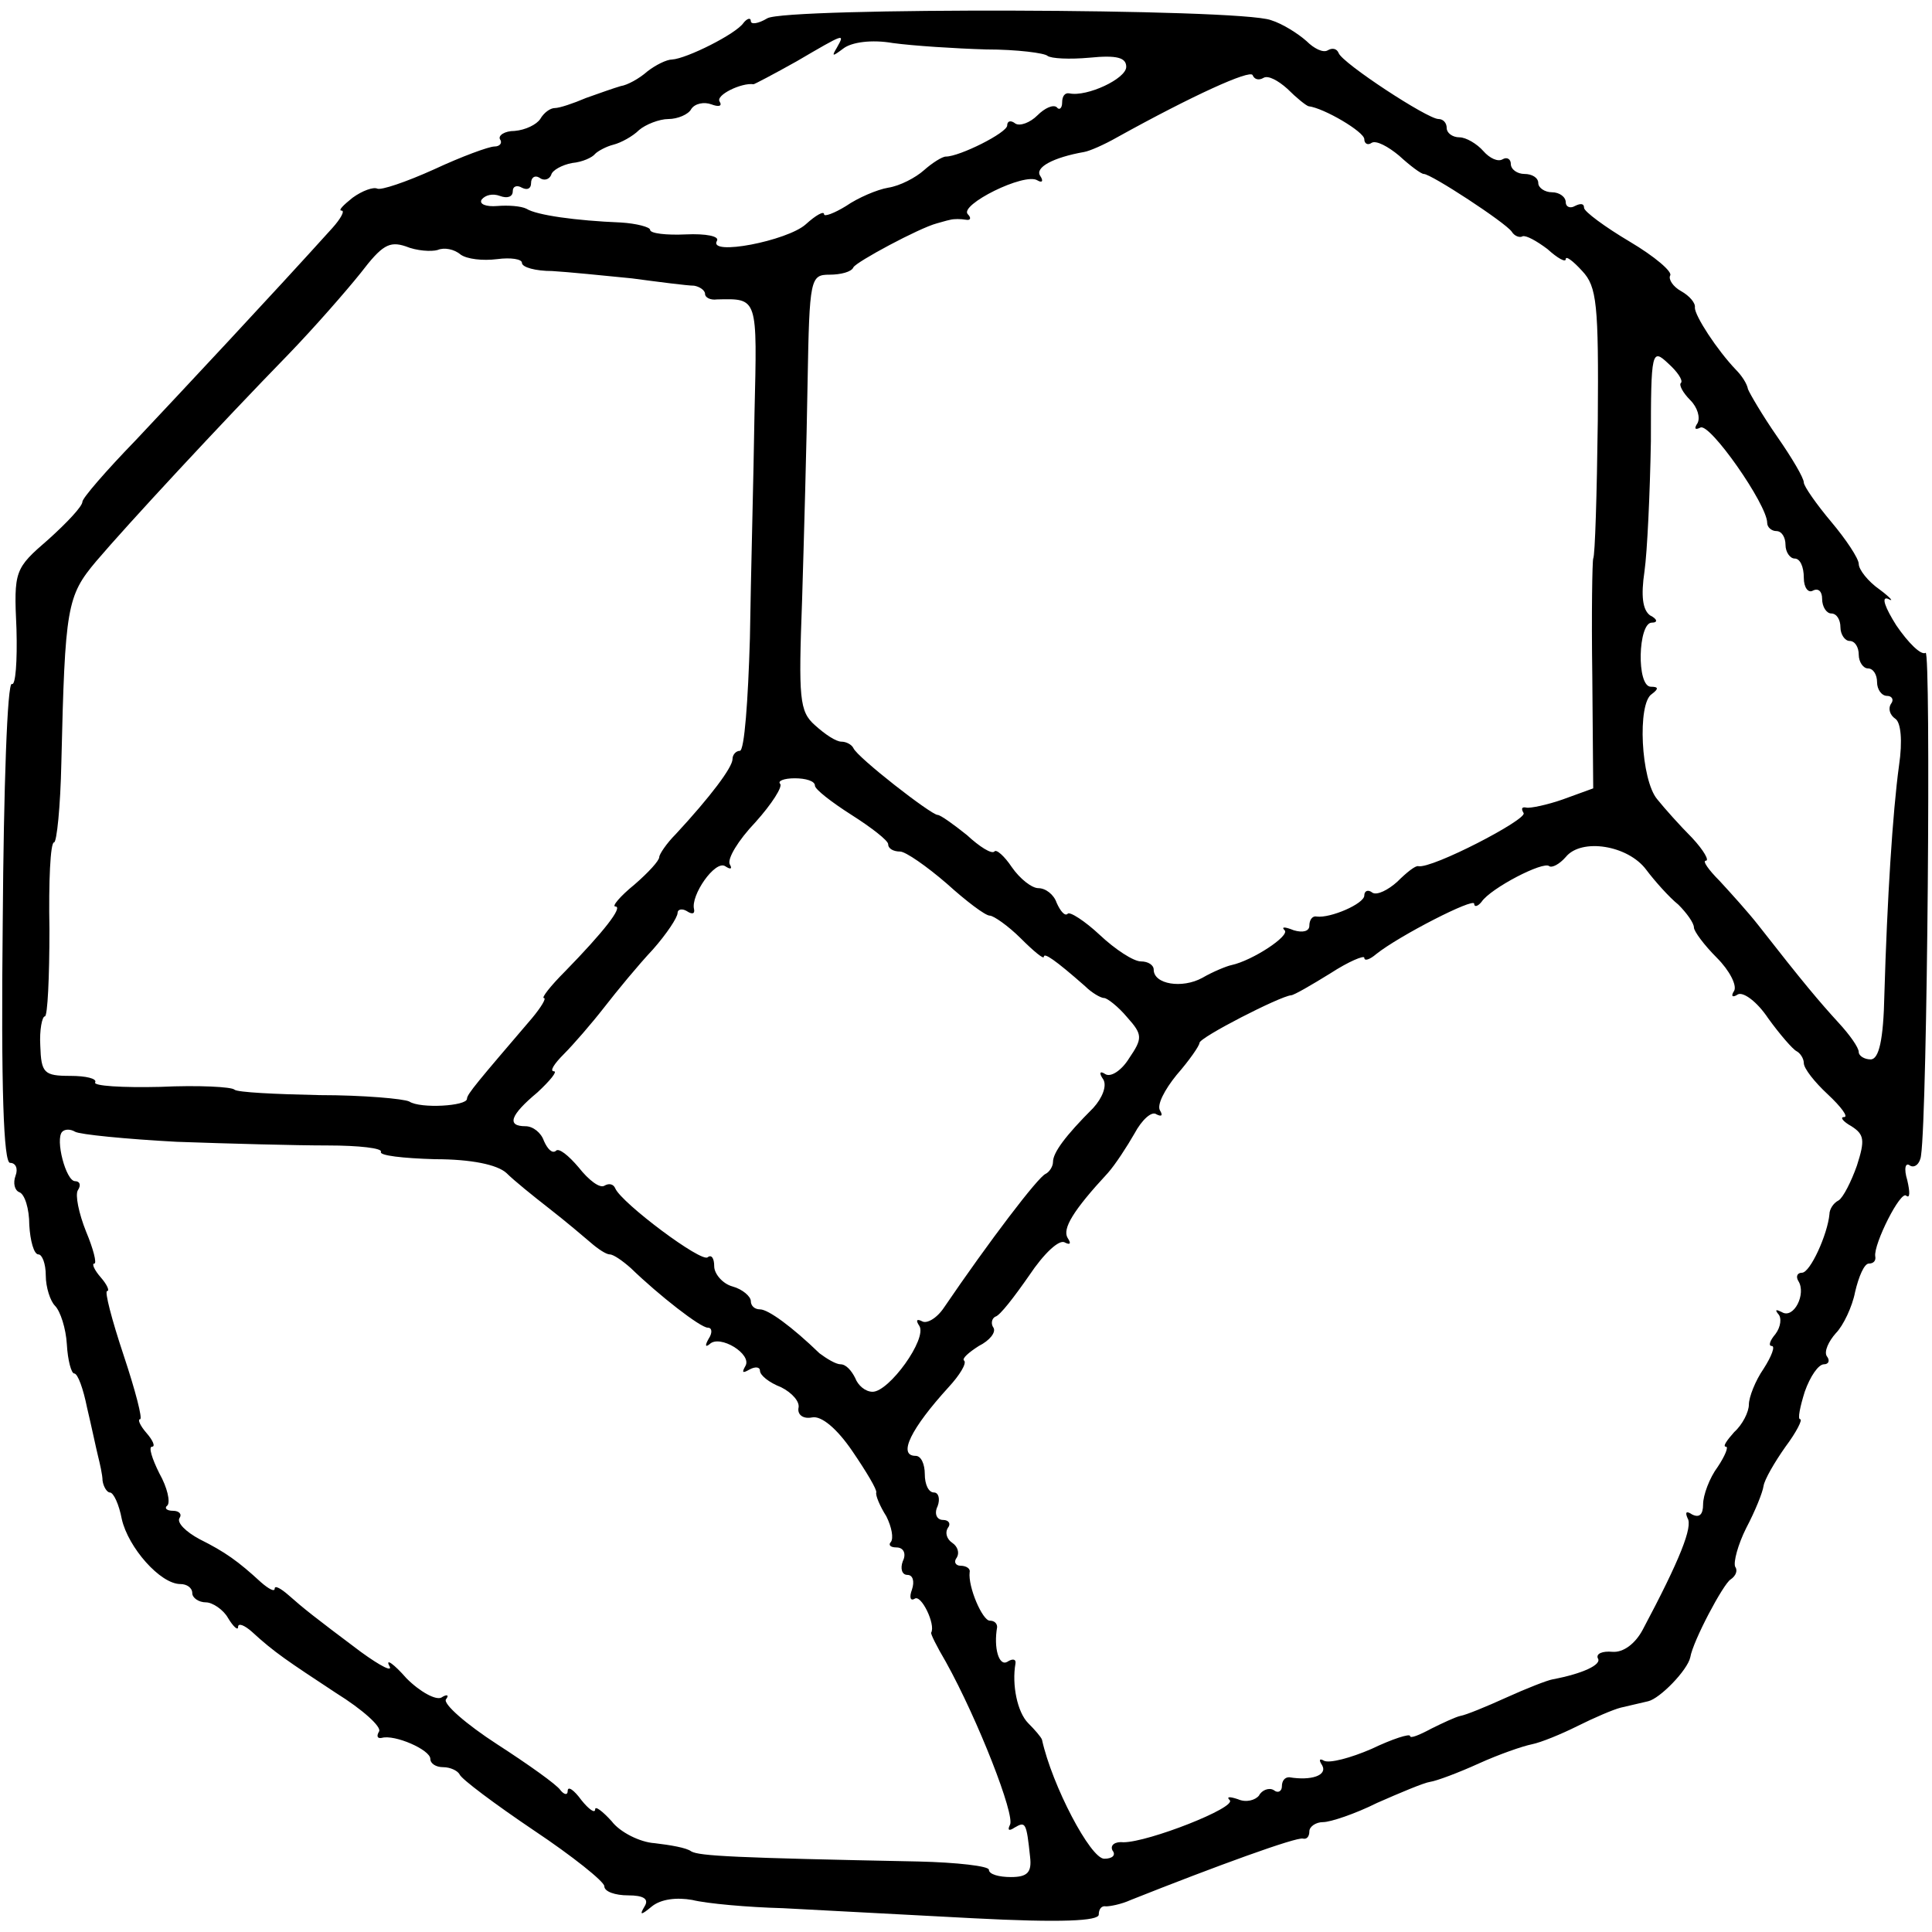 <?xml version="1.0" standalone="no"?>
<!DOCTYPE svg PUBLIC "-//W3C//DTD SVG 20010904//EN"
 "http://www.w3.org/TR/2001/REC-SVG-20010904/DTD/svg10.dtd">
<svg version="1.0" xmlns="http://www.w3.org/2000/svg"
 width="211pt" height="211pt" viewBox="0 0 211 211"
 preserveAspectRatio="xMidYMid meet">
<g transform="translate(0,211) scale(0.1,-0.1)"
fill="#000000" stroke="none">
<path d="M838 2090 c-10 -6 -18 -7 -18 -3 0 4 -4 3 -8 -2 -8 -12 -62 -39 -78
-40 -6 0 -18 -6 -27 -13 -9 -8 -22 -15 -29 -16 -7 -2 -24 -8 -38 -13 -14 -6
-29 -11 -34 -11 -5 0 -12 -5 -16 -12 -4 -6 -16 -12 -28 -13 -11 0 -18 -5 -16
-9 3 -4 0 -8 -6 -8 -6 0 -36 -11 -66 -25 -31 -14 -58 -23 -62 -21 -4 2 -16 -2
-27 -10 -10 -8 -16 -14 -12 -14 4 0 -1 -9 -10 -19 -64 -71 -167 -181 -215
-232 -32 -33 -58 -63 -58 -67 0 -5 -17 -23 -37 -41 -37 -32 -38 -34 -35 -98 1
-35 -1 -62 -5 -60 -5 3 -9 -114 -10 -259 -2 -184 1 -264 8 -264 6 0 9 -6 6
-14 -3 -8 -1 -16 4 -18 6 -2 11 -18 11 -36 1 -17 5 -32 10 -32 4 0 8 -10 8
-23 0 -13 5 -28 10 -33 6 -6 12 -25 13 -42 1 -18 5 -32 8 -32 4 0 10 -17 14
-37 5 -21 10 -45 12 -53 2 -8 5 -21 5 -27 1 -7 5 -13 8 -13 4 0 10 -13 13 -29
7 -31 42 -71 64 -71 7 0 13 -4 13 -10 0 -5 7 -10 15 -10 7 0 19 -8 24 -17 6
-10 11 -14 11 -10 0 5 7 2 15 -5 25 -23 39 -32 92 -67 29 -18 50 -37 47 -42
-3 -5 -2 -8 3 -7 14 4 53 -13 53 -23 0 -5 6 -9 14 -9 8 0 16 -4 18 -8 2 -5 38
-32 81 -61 42 -28 77 -56 77 -61 0 -6 12 -10 26 -10 17 0 23 -4 18 -12 -6 -10
-4 -10 8 0 10 8 27 10 44 7 16 -4 61 -8 99 -9 39 -2 132 -7 208 -11 96 -5 137
-3 137 4 0 6 3 10 8 9 4 0 16 2 27 7 93 37 181 69 188 67 4 -1 7 2 7 8 0 5 7
10 15 10 8 0 35 9 59 21 25 11 51 22 58 23 7 1 31 10 53 20 22 10 48 19 58 21
10 2 32 11 50 20 18 9 39 18 47 20 8 2 22 5 30 7 13 3 43 34 46 48 3 18 36 80
44 85 6 4 8 10 5 14 -2 5 3 24 12 42 10 19 18 39 19 46 1 7 12 26 24 43 12 16
19 30 16 30 -3 0 0 14 5 30 6 17 15 30 21 30 5 0 7 4 3 9 -3 5 2 16 10 25 8 8
18 29 21 45 4 17 10 31 15 31 5 0 8 3 7 8 -2 13 28 73 34 66 4 -3 4 4 1 17 -4
13 -2 20 3 16 5 -3 11 2 12 11 7 47 11 553 5 549 -5 -3 -19 11 -32 30 -12 19
-17 32 -9 29 7 -4 3 1 -9 10 -13 9 -23 22 -23 28 0 6 -14 27 -30 46 -16 19
-30 39 -30 43 0 5 -13 27 -29 50 -16 23 -30 47 -32 52 -1 6 -7 15 -13 21 -21
22 -45 59 -45 68 1 5 -6 13 -15 18 -9 5 -14 13 -12 17 3 4 -17 21 -44 37 -27
16 -50 33 -50 37 0 5 -4 5 -10 2 -5 -3 -10 -1 -10 4 0 6 -7 11 -15 11 -8 0
-15 5 -15 10 0 6 -7 10 -15 10 -8 0 -15 5 -15 11 0 5 -4 8 -9 5 -5 -3 -14 1
-21 9 -7 8 -19 15 -26 15 -8 0 -14 5 -14 10 0 6 -4 10 -9 10 -12 0 -105 61
-109 72 -2 5 -7 6 -12 3 -5 -3 -15 2 -23 10 -9 8 -26 19 -39 23 -35 13 -530
14 -550 2z m76 -32 c-6 -10 -5 -10 7 -1 9 7 31 10 54 6 22 -3 68 -6 102 -7 34
0 64 -4 67 -7 4 -3 24 -4 46 -2 30 3 40 0 40 -10 0 -13 -43 -33 -62 -29 -5 1
-8 -3 -8 -10 0 -6 -3 -9 -6 -5 -4 3 -13 -1 -21 -9 -8 -8 -19 -12 -24 -9 -5 4
-9 3 -9 -2 0 -8 -52 -34 -67 -34 -4 0 -15 -7 -24 -15 -9 -8 -26 -17 -39 -19
-12 -2 -33 -11 -46 -20 -13 -8 -24 -12 -24 -9 0 4 -9 -1 -20 -11 -20 -18 -107
-35 -97 -18 3 5 -12 8 -34 7 -21 -1 -39 1 -39 5 0 3 -15 7 -32 8 -49 2 -92 8
-103 15 -6 3 -20 4 -32 3 -12 -1 -20 2 -17 7 4 5 12 7 20 4 8 -3 14 -1 14 5 0
6 5 7 10 4 6 -3 10 -1 10 5 0 6 4 9 9 6 5 -4 11 -2 13 3 1 5 12 11 23 13 11 1
22 6 25 10 3 3 12 8 20 10 8 2 21 9 28 16 7 6 22 12 32 12 10 0 22 5 25 11 4
6 14 8 22 5 8 -3 12 -2 9 3 -5 7 24 21 37 19 1 0 22 11 47 25 53 31 53 31 44
15z m466 -33 c5 3 16 -3 26 -12 10 -10 20 -18 23 -19 17 -2 61 -28 61 -36 0
-5 4 -7 8 -4 5 3 18 -4 30 -14 12 -11 24 -20 27 -20 8 0 89 -53 96 -63 3 -5 9
-7 12 -5 4 1 15 -5 27 -14 11 -10 20 -15 20 -11 0 4 8 -2 18 -13 16 -17 18
-36 17 -164 -1 -80 -3 -147 -5 -150 -1 -3 -2 -60 -1 -128 l1 -123 -33 -12
c-17 -6 -36 -10 -40 -9 -5 1 -6 -1 -3 -6 4 -7 -100 -61 -115 -58 -3 1 -13 -7
-23 -17 -10 -9 -22 -15 -27 -12 -5 4 -9 2 -9 -3 0 -9 -37 -25 -52 -23 -5 1 -8
-4 -8 -10 0 -6 -7 -8 -17 -5 -10 4 -14 4 -10 0 6 -6 -35 -33 -58 -38 -5 -1
-20 -7 -32 -14 -22 -12 -53 -7 -53 9 0 5 -6 9 -14 9 -8 0 -28 13 -45 29 -16
15 -33 26 -35 23 -3 -3 -8 3 -12 12 -3 9 -12 16 -20 16 -7 0 -20 10 -29 23 -8
12 -17 20 -19 17 -3 -3 -16 5 -30 18 -15 12 -29 22 -32 22 -7 0 -88 63 -92 73
-2 4 -8 7 -13 7 -6 0 -18 8 -29 18 -17 15 -18 29 -14 137 2 66 5 173 6 238 2
113 3 117 24 117 12 0 24 3 26 8 3 6 72 43 91 48 4 1 10 3 15 4 4 1 11 1 17 0
5 -1 6 2 2 6 -10 10 62 46 76 37 5 -3 7 -1 3 5 -6 9 14 20 48 26 6 1 22 8 36
16 83 46 145 74 148 68 2 -5 7 -6 12 -3z m-902 -188 c7 3 18 1 25 -5 7 -5 24
-7 40 -5 15 2 27 0 27 -4 0 -5 15 -9 33 -9 17 -1 57 -5 87 -8 30 -4 61 -8 68
-8 6 -1 12 -5 12 -9 0 -4 6 -7 13 -6 45 1 44 3 41 -125 -1 -68 -4 -178 -5
-245 -2 -68 -6 -123 -11 -123 -4 0 -8 -4 -8 -9 0 -9 -24 -41 -62 -82 -10 -10
-18 -22 -18 -25 0 -4 -12 -17 -27 -30 -16 -13 -25 -24 -21 -24 9 0 -13 -28
-55 -71 -16 -16 -26 -29 -23 -29 3 0 -3 -10 -13 -22 -59 -69 -71 -83 -71 -88
0 -8 -51 -11 -63 -3 -6 3 -50 7 -98 7 -48 1 -90 3 -93 6 -3 3 -39 5 -81 3 -41
-1 -74 1 -71 5 2 4 -10 7 -27 7 -29 0 -32 3 -33 33 -1 17 2 32 5 32 3 0 5 43
5 95 -1 52 1 95 5 95 3 0 7 39 8 87 4 170 6 182 38 220 34 40 135 149 210 226
28 29 63 69 79 89 23 30 31 35 49 29 12 -5 28 -6 35 -4z m1358 -145 c-3 -2 2
-11 10 -19 8 -8 11 -19 8 -25 -4 -6 -3 -8 3 -5 10 6 73 -84 73 -104 0 -5 5 -9
10 -9 6 0 10 -7 10 -15 0 -8 5 -15 10 -15 6 0 10 -9 10 -21 0 -11 5 -17 10
-14 6 3 10 -1 10 -9 0 -9 5 -16 10 -16 6 0 10 -7 10 -15 0 -8 5 -15 10 -15 6
0 10 -7 10 -15 0 -8 5 -15 10 -15 6 0 10 -7 10 -15 0 -8 5 -15 11 -15 5 0 8
-4 4 -9 -3 -5 -1 -12 5 -16 6 -4 8 -24 4 -51 -7 -51 -13 -147 -16 -250 -1 -50
-6 -71 -15 -71 -7 0 -13 4 -13 8 0 5 -10 19 -22 32 -21 23 -38 43 -88 107 -11
14 -30 35 -42 48 -12 12 -19 22 -15 22 4 0 -2 11 -15 25 -13 13 -30 32 -38 42
-18 21 -22 105 -6 115 8 6 7 8 -1 8 -16 0 -14 70 1 70 7 0 6 4 -2 8 -8 6 -10
21 -6 48 3 21 6 85 7 142 0 99 1 102 19 85 10 -9 16 -18 14 -21z m-946 -440
c0 -4 18 -18 40 -32 22 -14 40 -28 40 -32 0 -5 6 -8 13 -8 6 0 29 -16 51 -35
21 -19 42 -35 47 -35 4 0 20 -11 34 -25 14 -14 25 -23 25 -20 0 5 12 -3 45
-32 7 -7 17 -13 21 -13 3 0 15 -9 25 -21 17 -19 17 -23 2 -45 -8 -13 -20 -21
-26 -17 -6 4 -7 1 -2 -6 4 -7 -1 -20 -11 -31 -31 -31 -44 -49 -44 -59 0 -5 -4
-11 -8 -13 -8 -3 -62 -74 -111 -146 -8 -12 -19 -18 -24 -15 -6 3 -7 1 -3 -5 9
-14 -33 -72 -51 -72 -8 0 -16 7 -19 15 -4 8 -10 15 -16 15 -5 0 -15 6 -23 12
-30 29 -56 48 -65 48 -6 0 -10 4 -10 9 0 5 -9 13 -20 16 -11 3 -20 14 -20 22
0 9 -3 13 -7 10 -6 -7 -94 59 -101 75 -2 5 -7 6 -12 3 -5 -3 -17 6 -28 20 -11
13 -22 22 -25 18 -4 -3 -9 2 -13 11 -3 9 -12 16 -20 16 -21 0 -17 12 13 37 14
13 22 23 18 23 -5 0 0 8 11 19 10 10 30 33 44 51 14 18 37 46 53 63 15 17 27
35 27 40 0 4 5 5 10 2 6 -4 9 -3 8 2 -4 15 23 54 34 47 6 -4 8 -3 5 2 -3 6 9
26 28 46 18 20 30 39 27 42 -3 3 4 6 16 6 12 0 22 -3 22 -8z m908 -92 c9 -12
25 -30 35 -38 9 -9 17 -20 17 -25 0 -4 11 -19 25 -33 14 -14 22 -30 19 -36 -4
-6 -2 -8 4 -4 6 3 21 -8 33 -26 13 -18 27 -34 31 -36 4 -2 8 -8 8 -13 0 -6 12
-21 26 -34 15 -14 23 -25 18 -25 -5 0 -1 -5 8 -10 14 -9 15 -15 6 -43 -6 -17
-15 -35 -20 -38 -6 -3 -10 -10 -10 -15 -2 -22 -21 -64 -30 -64 -5 0 -7 -4 -4
-9 9 -14 -5 -42 -18 -34 -6 3 -8 3 -4 -2 4 -4 3 -14 -3 -22 -6 -7 -8 -13 -4
-13 4 0 0 -11 -9 -25 -9 -13 -16 -31 -16 -39 0 -8 -7 -22 -16 -30 -8 -9 -13
-16 -9 -16 3 0 -1 -10 -9 -22 -9 -12 -16 -31 -16 -41 0 -11 -4 -15 -12 -11 -6
4 -8 3 -5 -4 6 -9 -8 -45 -49 -122 -8 -15 -21 -25 -33 -24 -11 1 -18 -2 -16
-7 5 -7 -17 -17 -49 -23 -6 -1 -29 -10 -51 -20 -22 -10 -44 -19 -50 -20 -5 -1
-20 -8 -32 -14 -13 -7 -23 -11 -23 -8 0 3 -19 -3 -42 -14 -23 -10 -46 -16 -52
-13 -5 3 -6 1 -2 -5 6 -11 -12 -17 -36 -13 -5 0 -8 -4 -8 -10 0 -5 -4 -8 -9
-4 -5 3 -13 0 -16 -6 -4 -5 -14 -8 -23 -4 -9 3 -13 3 -9 -1 8 -8 -89 -46 -116
-46 -9 1 -15 -3 -12 -9 4 -5 0 -9 -9 -9 -15 0 -57 80 -68 130 -1 3 -8 11 -15
18 -12 12 -18 42 -14 65 1 5 -3 6 -9 2 -9 -5 -15 15 -11 38 0 4 -3 7 -8 7 -8
0 -24 37 -22 53 1 4 -4 7 -10 7 -5 0 -8 4 -4 9 3 5 1 12 -5 16 -6 4 -8 11 -5
16 4 5 1 9 -5 9 -7 0 -10 7 -6 15 3 8 1 15 -4 15 -6 0 -10 9 -10 20 0 11 -4
20 -10 20 -20 0 -5 30 36 75 12 13 20 26 17 29 -3 2 5 9 16 16 12 6 19 15 16
20 -3 4 -2 10 2 12 5 1 21 22 37 45 16 24 33 40 39 36 6 -3 7 -1 3 5 -6 10 6
30 44 71 8 9 21 29 29 43 8 15 19 25 24 21 6 -3 7 -1 4 4 -4 6 5 23 18 39 14
16 25 32 25 35 0 6 88 51 100 52 3 0 22 11 43 24 20 13 37 20 37 17 0 -4 6 -2
13 4 25 20 107 62 107 55 0 -4 4 -3 8 2 10 15 68 45 74 39 3 -2 11 2 18 10 17
21 68 13 88 -14z m-1605 -297 c56 -2 130 -4 165 -4 34 0 60 -3 58 -7 -2 -4 24
-7 59 -8 40 0 68 -6 78 -15 8 -8 29 -25 47 -39 18 -14 38 -31 45 -37 8 -7 17
-13 21 -13 4 0 14 -7 23 -15 31 -30 76 -65 84 -65 5 0 5 -6 1 -12 -4 -7 -4
-10 1 -6 11 11 47 -11 39 -24 -4 -7 -3 -8 4 -4 7 4 12 3 12 -1 0 -5 10 -13 23
-18 12 -6 21 -16 19 -23 -1 -7 5 -12 15 -10 10 2 27 -12 44 -37 15 -22 27 -42
26 -45 -1 -3 4 -15 11 -26 6 -12 8 -24 5 -28 -3 -3 -1 -6 6 -6 8 0 11 -7 7
-15 -3 -8 -1 -15 5 -15 6 0 8 -7 5 -16 -3 -8 -2 -13 3 -10 7 5 23 -28 18 -37
-1 -1 6 -15 16 -32 35 -63 76 -168 70 -178 -3 -6 -1 -7 5 -3 12 7 13 6 17 -32
2 -17 -3 -22 -21 -22 -13 0 -24 3 -24 8 0 4 -35 8 -77 9 -201 4 -239 6 -248
11 -5 4 -23 7 -40 9 -16 1 -38 12 -47 24 -10 11 -18 17 -18 13 0 -5 -7 0 -15
10 -8 11 -15 16 -15 10 0 -5 -4 -4 -8 1 -4 6 -35 28 -69 50 -34 22 -59 44 -56
49 4 5 1 6 -5 2 -6 -3 -23 6 -38 21 -14 16 -23 22 -19 14 5 -8 -9 -1 -31 15
-52 39 -62 47 -79 62 -8 7 -15 11 -15 7 0 -4 -7 0 -15 7 -25 23 -39 33 -67 47
-15 8 -25 18 -22 23 3 4 0 8 -7 8 -7 0 -10 3 -6 6 3 4 0 19 -9 35 -8 16 -12
29 -8 29 4 0 1 7 -6 15 -7 8 -10 15 -7 15 3 0 -5 31 -18 70 -13 39 -21 70 -18
70 3 0 0 7 -7 15 -7 8 -10 15 -7 15 3 0 -1 16 -9 35 -8 20 -12 40 -9 45 4 6 2
10 -3 10 -10 0 -22 46 -14 54 3 3 9 3 14 0 5 -3 55 -8 111 -11z"/>
</g>
</svg>
